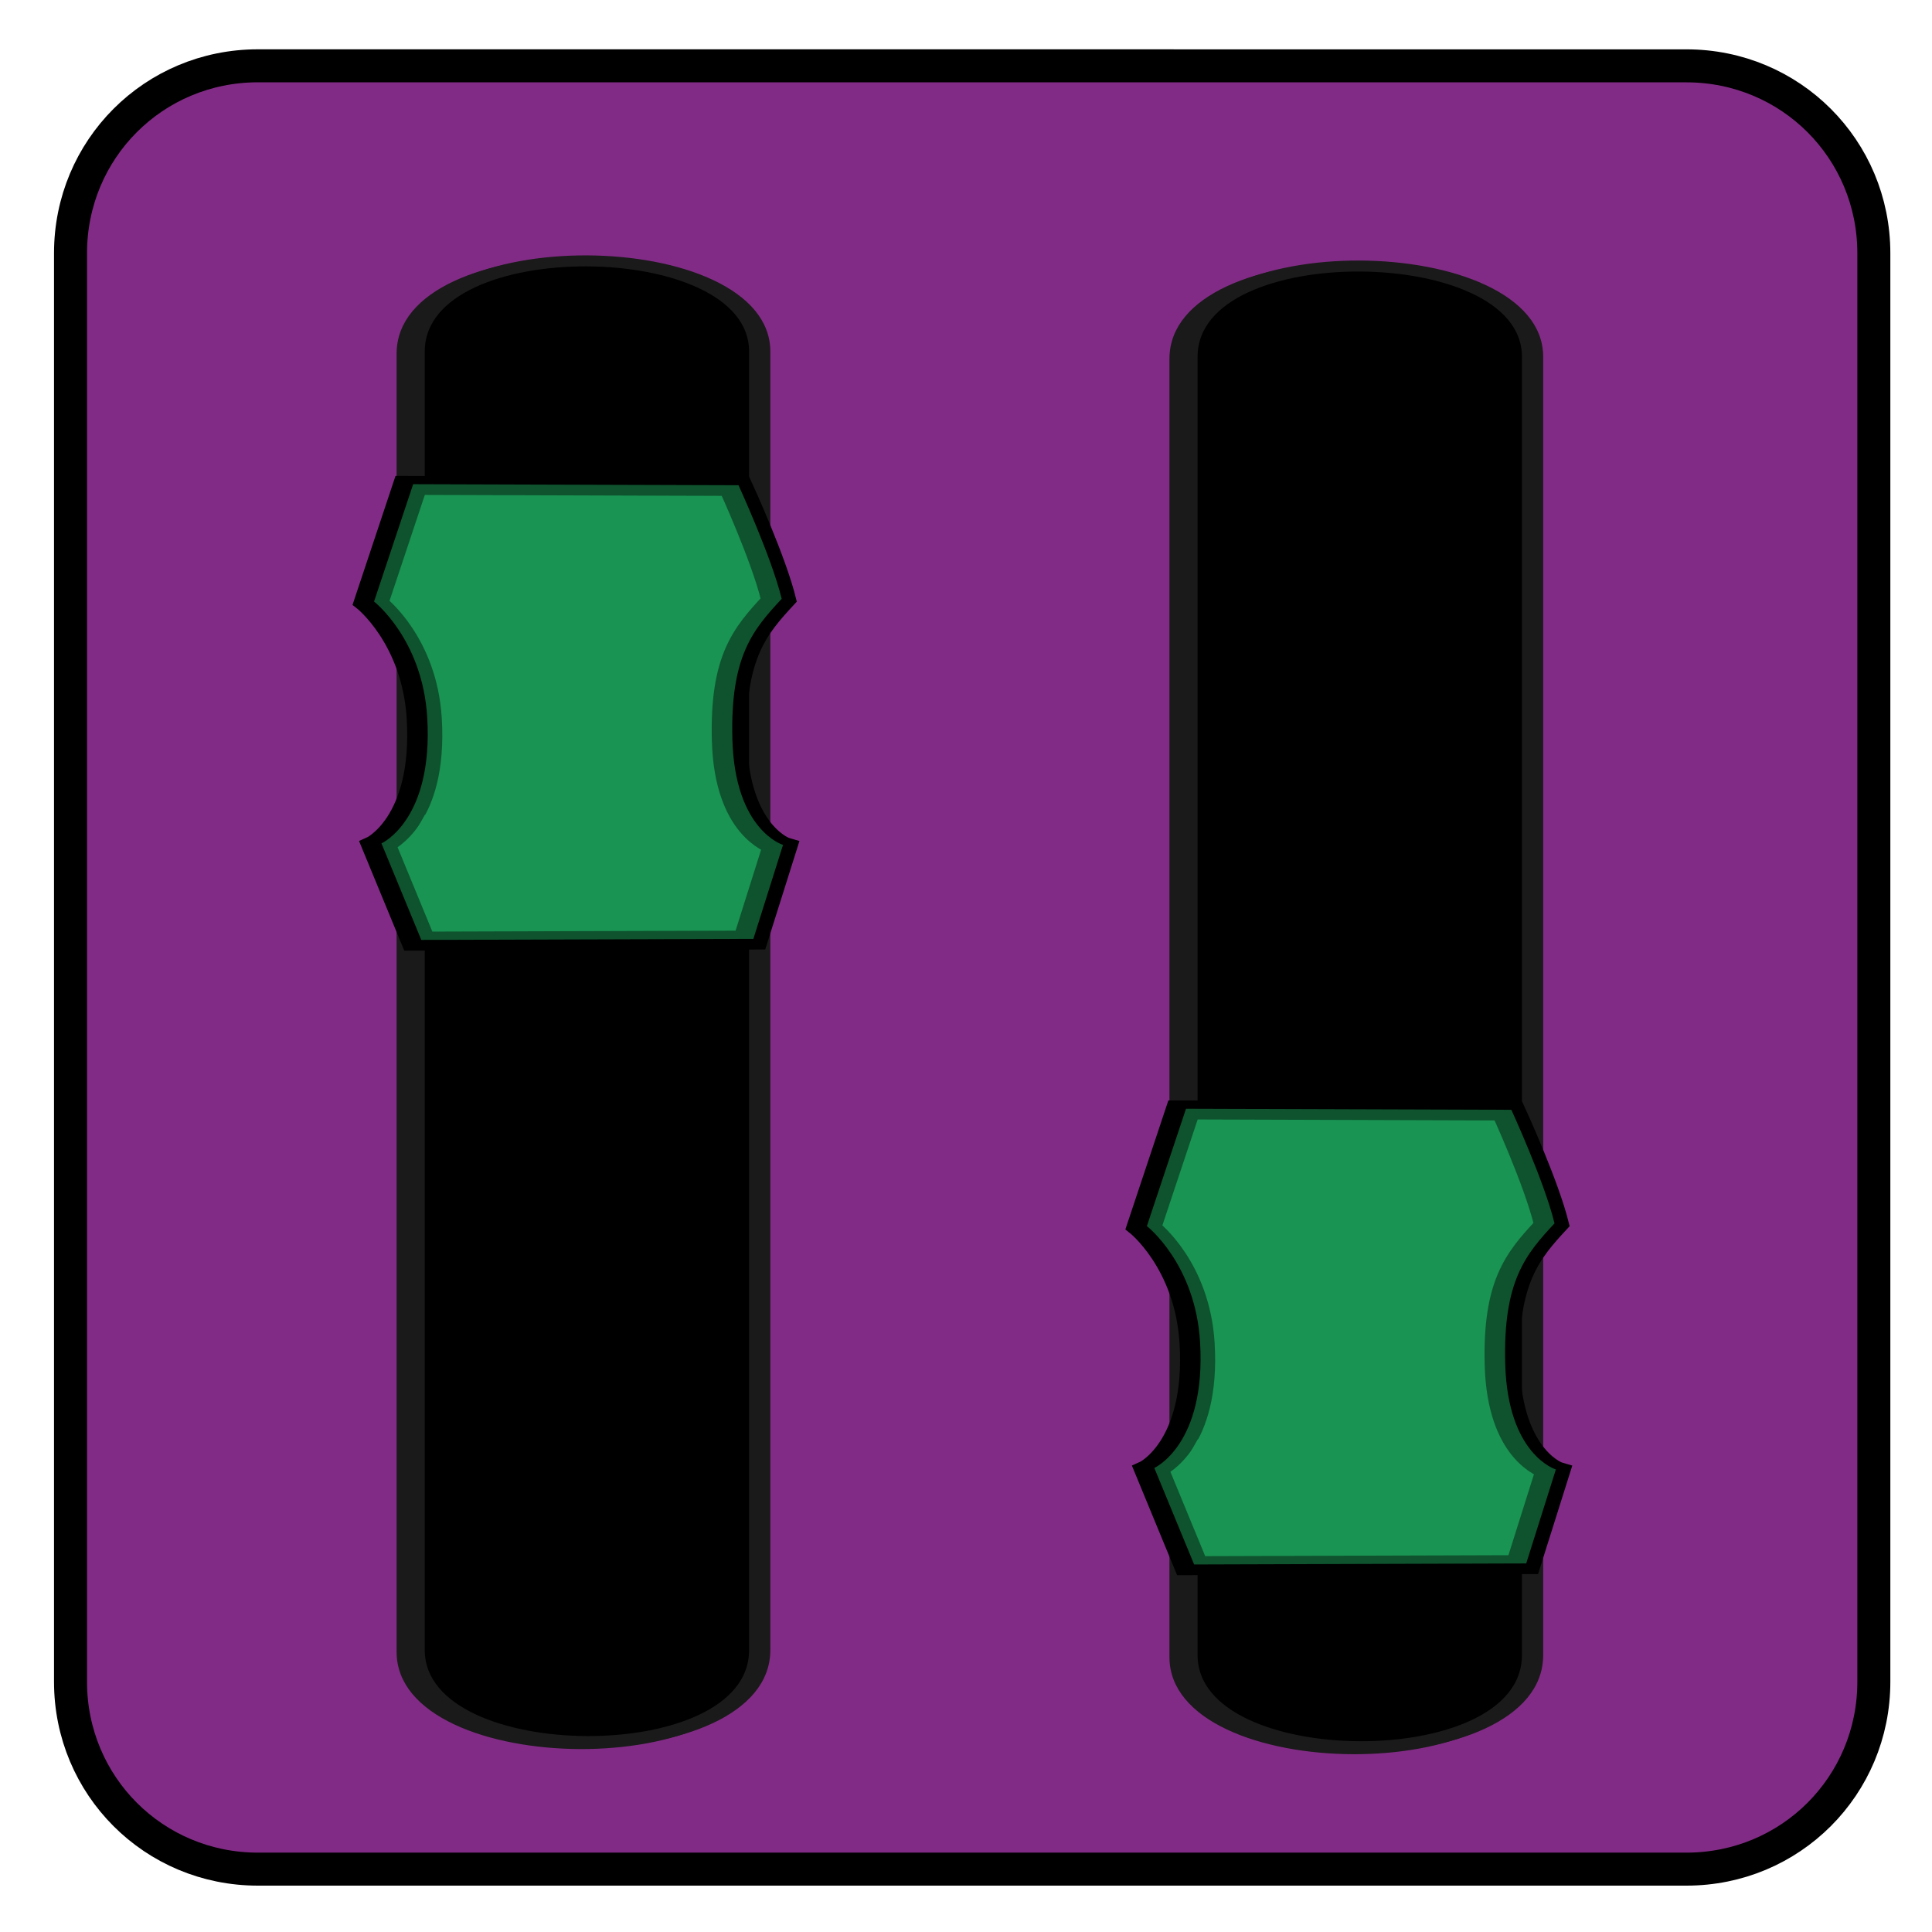 <?xml version="1.0" encoding="UTF-8" standalone="no"?>
<!-- Created with Inkscape (http://www.inkscape.org/) -->

<svg
   xmlns:dc="http://purl.org/dc/elements/1.1/"
   xmlns:cc="http://creativecommons.org/ns#"
   xmlns:rdf="http://www.w3.org/1999/02/22-rdf-syntax-ns#"
   xmlns:svg="http://www.w3.org/2000/svg"
   xmlns="http://www.w3.org/2000/svg"
   xmlns:sodipodi="http://sodipodi.sourceforge.net/DTD/sodipodi-0.dtd"
   xmlns:inkscape="http://www.inkscape.org/namespaces/inkscape"
   version="1.1"
   width="48"
   height="48"
   id="svg1307"
   inkscape:version="0.92.1 r15371"
   sodipodi:docname="preferences-desktop-symbolic.svg">
  <sodipodi:namedview
     pagecolor="#ffffff"
     bordercolor="#666666"
     borderopacity="1"
     objecttolerance="10"
     gridtolerance="10"
     guidetolerance="10"
     inkscape:pageopacity="0"
     inkscape:pageshadow="2"
     inkscape:window-width="1918"
     inkscape:window-height="1023"
     id="namedview8"
     showgrid="false"
     inkscape:zoom="5.2581019"
     inkscape:cx="98.237288"
     inkscape:cy="28.271186"
     inkscape:window-x="0"
     inkscape:window-y="26"
     inkscape:window-maximized="1"
     inkscape:current-layer="svg1307" />
  <defs
     id="defs1309" />
  <path
     inkscape:connector-curvature="0"
     style="fill:#822b86;fill-opacity:1;fill-rule:evenodd;stroke:#000000;stroke-width:0.82;stroke-miterlimit:4;stroke-dasharray:none;stroke-opacity:1"
     id="rect3938-3-6"
     d="m 6.407,1.635 c -2.585,0 -4.655,2.071 -4.655,4.655 V 41.783 c 0,2.585 2.071,4.655 4.655,4.655 H 41.9 c 2.585,0 4.655,-2.071 4.655,-4.655 V 6.291 c 0,-2.585 -2.071,-4.655 -4.655,-4.655 z"
     sodipodi:nodetypes="sssssssss" />
  <g
     style="fill:#000000;fill-opacity:1;stroke:#1a1a1a"
     transform="matrix(0.528,0,0,0.273,-88.357,-245.529)"
     id="g3896-7-6-0">
    <path
       sodipodi:nodetypes="zzzzz"
       d="m 186.505,931.55 c 0,-11.134 16.262,-10.871 16.262,0 0,10.871 0,106.928 0,118.169 0,11.242 -16.262,10.973 -16.262,0 0,-10.973 0,-107.035 0,-118.169 z"
       id="rect3938-4-8-2-2"
       style="fill:#000000;fill-opacity:1;fill-rule:evenodd;stroke:#1a1a1a"
       inkscape:connector-curvature="0" />
    <path
       sodipodi:nodetypes="zzzzz"
       d="m 186.829,931.367 c 0,-11.134 16.262,-10.871 16.262,0 0,10.871 0,106.928 0,118.169 0,11.242 -16.262,10.973 -16.262,0 0,-10.973 0,-107.035 0,-118.169 z"
       id="rect3938-4-60-4-9-3"
       style="fill:#000000;fill-opacity:1;stroke:#1a1a1a;stroke-opacity:1"
       inkscape:connector-curvature="0" />
  </g>
  <g
     style="fill:#199453;fill-opacity:1"
     id="g4269-8-0-7"
     transform="matrix(0.839,0,0,0.453,-149.091,-431.659)">
    <path
       sodipodi:nodetypes="cccsccccscc"
       inkscape:connector-curvature="0"
       id="path3988-6-6-5"
       d="m 190.088,1004.505 9.834,-0.057 0.878,-5.155 c 0,0 -1.428,-0.78 -1.5,-5.797 -0.065,-4.552 0.61,-6.005 1.46,-7.699 -0.297,-2.275 -1.278,-6.229 -1.278,-6.229 l -9.635,-0.057 -1.158,6.436 c 0,0 1.436,2.064 1.575,6.359 0.183,5.635 -1.355,6.905 -1.355,6.905 z"
       style="fill:#199453;fill-opacity:1;stroke:#000000;stroke-width:1.039px;stroke-linecap:butt;stroke-linejoin:miter;stroke-opacity:1" />
    <path
       sodipodi:nodetypes="cccsccccscc"
       inkscape:connector-curvature="0"
       id="path3988-0-2-26-9"
       d="m 190.176,1004.439 9.834,-0.057 0.878,-5.155 c 0,0 -1.428,-0.78 -1.5,-5.797 -0.065,-4.552 0.61,-6.005 1.46,-7.699 -0.297,-2.275 -1.278,-6.229 -1.278,-6.229 l -9.635,-0.057 -1.158,6.436 c 0,0 1.436,2.064 1.575,6.359 0.183,5.635 -1.355,6.905 -1.355,6.905 z"
       style="opacity:0.56;fill:#199453;fill-opacity:1;stroke:none" />
    <path
       id="path3992-1-1-2"
       transform="translate(0,796.362)"
       d="m 189.25,189.469 0.812,1 c 0,0 8.074,0.003 9,0.031 0.374,0.011 1,-1.031 1,-1.031 H 189.25 Z m 1.031,2 0.312,1 c 0,0 7.128,-0.028 8.094,0 0.389,0.011 0.438,-1 0.438,-1 z m 0.406,2.062 0.25,1 c 0,0 6.581,-0.028 7.469,0 0.358,0.011 0.375,-1 0.375,-1 z m 0.281,2.062 0.094,0.938 c 0,0 6.461,-0.025 7.312,0 0.152,-0.251 0.156,-0.938 0.156,-0.938 h -7.562 z m 7.344,1.594 c -0.848,0.023 -7.125,0.031 -7.125,0.031 l -0.25,0.812 h 7.75 c 0,0 -0.033,-0.853 -0.375,-0.844 z m -7.406,1.875 -0.281,1.031 8.125,-0.031 c 0,0 -0.017,-1.011 -0.375,-1 -0.887,0.028 -7.469,0 -7.469,0 z m 7.938,2.125 c -1.018,0.029 -8.562,0.031 -8.562,0.031 l -0.312,1.031 h 9.312 c 0,0 -0.027,-1.074 -0.438,-1.062 z"
       style="fill:#199453;fill-opacity:1;stroke:none"
       inkscape:connector-curvature="0" />
  </g>
  <g
     style="fill:#000000;fill-opacity:1;stroke:#1a1a1a"
     transform="matrix(0.528,0,0,0.273,-69.156,-245.401)"
     id="g3896-7-6-0-2">
    <path
       sodipodi:nodetypes="zzzzz"
       d="m 186.505,931.55 c 0,-11.134 16.262,-10.871 16.262,0 0,10.871 0,106.928 0,118.169 0,11.242 -16.262,10.973 -16.262,0 0,-10.973 0,-107.035 0,-118.169 z"
       id="rect3938-4-8-2-2-8"
       style="fill:#000000;fill-opacity:1;fill-rule:evenodd;stroke:#1a1a1a"
       inkscape:connector-curvature="0" />
    <path
       sodipodi:nodetypes="zzzzz"
       d="m 186.829,931.367 c 0,-11.134 16.262,-10.871 16.262,0 0,10.871 0,106.928 0,118.169 0,11.242 -16.262,10.973 -16.262,0 0,-10.973 0,-107.035 0,-118.169 z"
       id="rect3938-4-60-4-9-3-9"
       style="fill:#000000;fill-opacity:1;stroke:#1a1a1a;stroke-opacity:1"
       inkscape:connector-curvature="0" />
  </g>
  <g
     style="fill:#199453;fill-opacity:1"
     id="g4269-8-0-7-7"
     transform="matrix(0.839,0,0,0.453,-129.89,-416.142)">
    <path
       sodipodi:nodetypes="cccsccccscc"
       inkscape:connector-curvature="0"
       id="path3988-6-6-5-3"
       d="m 190.088,1004.505 9.834,-0.057 0.878,-5.155 c 0,0 -1.428,-0.78 -1.5,-5.797 -0.065,-4.552 0.61,-6.005 1.46,-7.699 -0.297,-2.275 -1.278,-6.229 -1.278,-6.229 l -9.635,-0.057 -1.158,6.436 c 0,0 1.436,2.064 1.575,6.359 0.183,5.635 -1.355,6.905 -1.355,6.905 z"
       style="fill:#199453;fill-opacity:1;stroke:#000000;stroke-width:1.039px;stroke-linecap:butt;stroke-linejoin:miter;stroke-opacity:1" />
    <path
       sodipodi:nodetypes="cccsccccscc"
       inkscape:connector-curvature="0"
       id="path3988-0-2-26-9-6"
       d="m 190.176,1004.439 9.834,-0.057 0.878,-5.155 c 0,0 -1.428,-0.78 -1.5,-5.797 -0.065,-4.552 0.61,-6.005 1.46,-7.699 -0.297,-2.275 -1.278,-6.229 -1.278,-6.229 l -9.635,-0.057 -1.158,6.436 c 0,0 1.436,2.064 1.575,6.359 0.183,5.635 -1.355,6.905 -1.355,6.905 z"
       style="opacity:0.56;fill:#199453;fill-opacity:1;stroke:none" />
    <path
       id="path3992-1-1-2-1"
       transform="translate(0,796.362)"
       d="m 189.25,189.469 0.812,1 c 0,0 8.074,0.003 9,0.031 0.374,0.011 1,-1.031 1,-1.031 H 189.25 Z m 1.031,2 0.312,1 c 0,0 7.128,-0.028 8.094,0 0.389,0.011 0.438,-1 0.438,-1 z m 0.406,2.062 0.25,1 c 0,0 6.581,-0.028 7.469,0 0.358,0.011 0.375,-1 0.375,-1 z m 0.281,2.062 0.094,0.938 c 0,0 6.461,-0.025 7.312,0 0.152,-0.251 0.156,-0.938 0.156,-0.938 h -7.562 z m 7.344,1.594 c -0.848,0.023 -7.125,0.031 -7.125,0.031 l -0.25,0.812 h 7.75 c 0,0 -0.033,-0.853 -0.375,-0.844 z m -7.406,1.875 -0.281,1.031 8.125,-0.031 c 0,0 -0.017,-1.011 -0.375,-1 -0.887,0.028 -7.469,0 -7.469,0 z m 7.938,2.125 c -1.018,0.029 -8.562,0.031 -8.562,0.031 l -0.312,1.031 h 9.312 c 0,0 -0.027,-1.074 -0.438,-1.062 z"
       style="fill:#199453;fill-opacity:1;stroke:none"
       inkscape:connector-curvature="0" />
  </g>
</svg>
